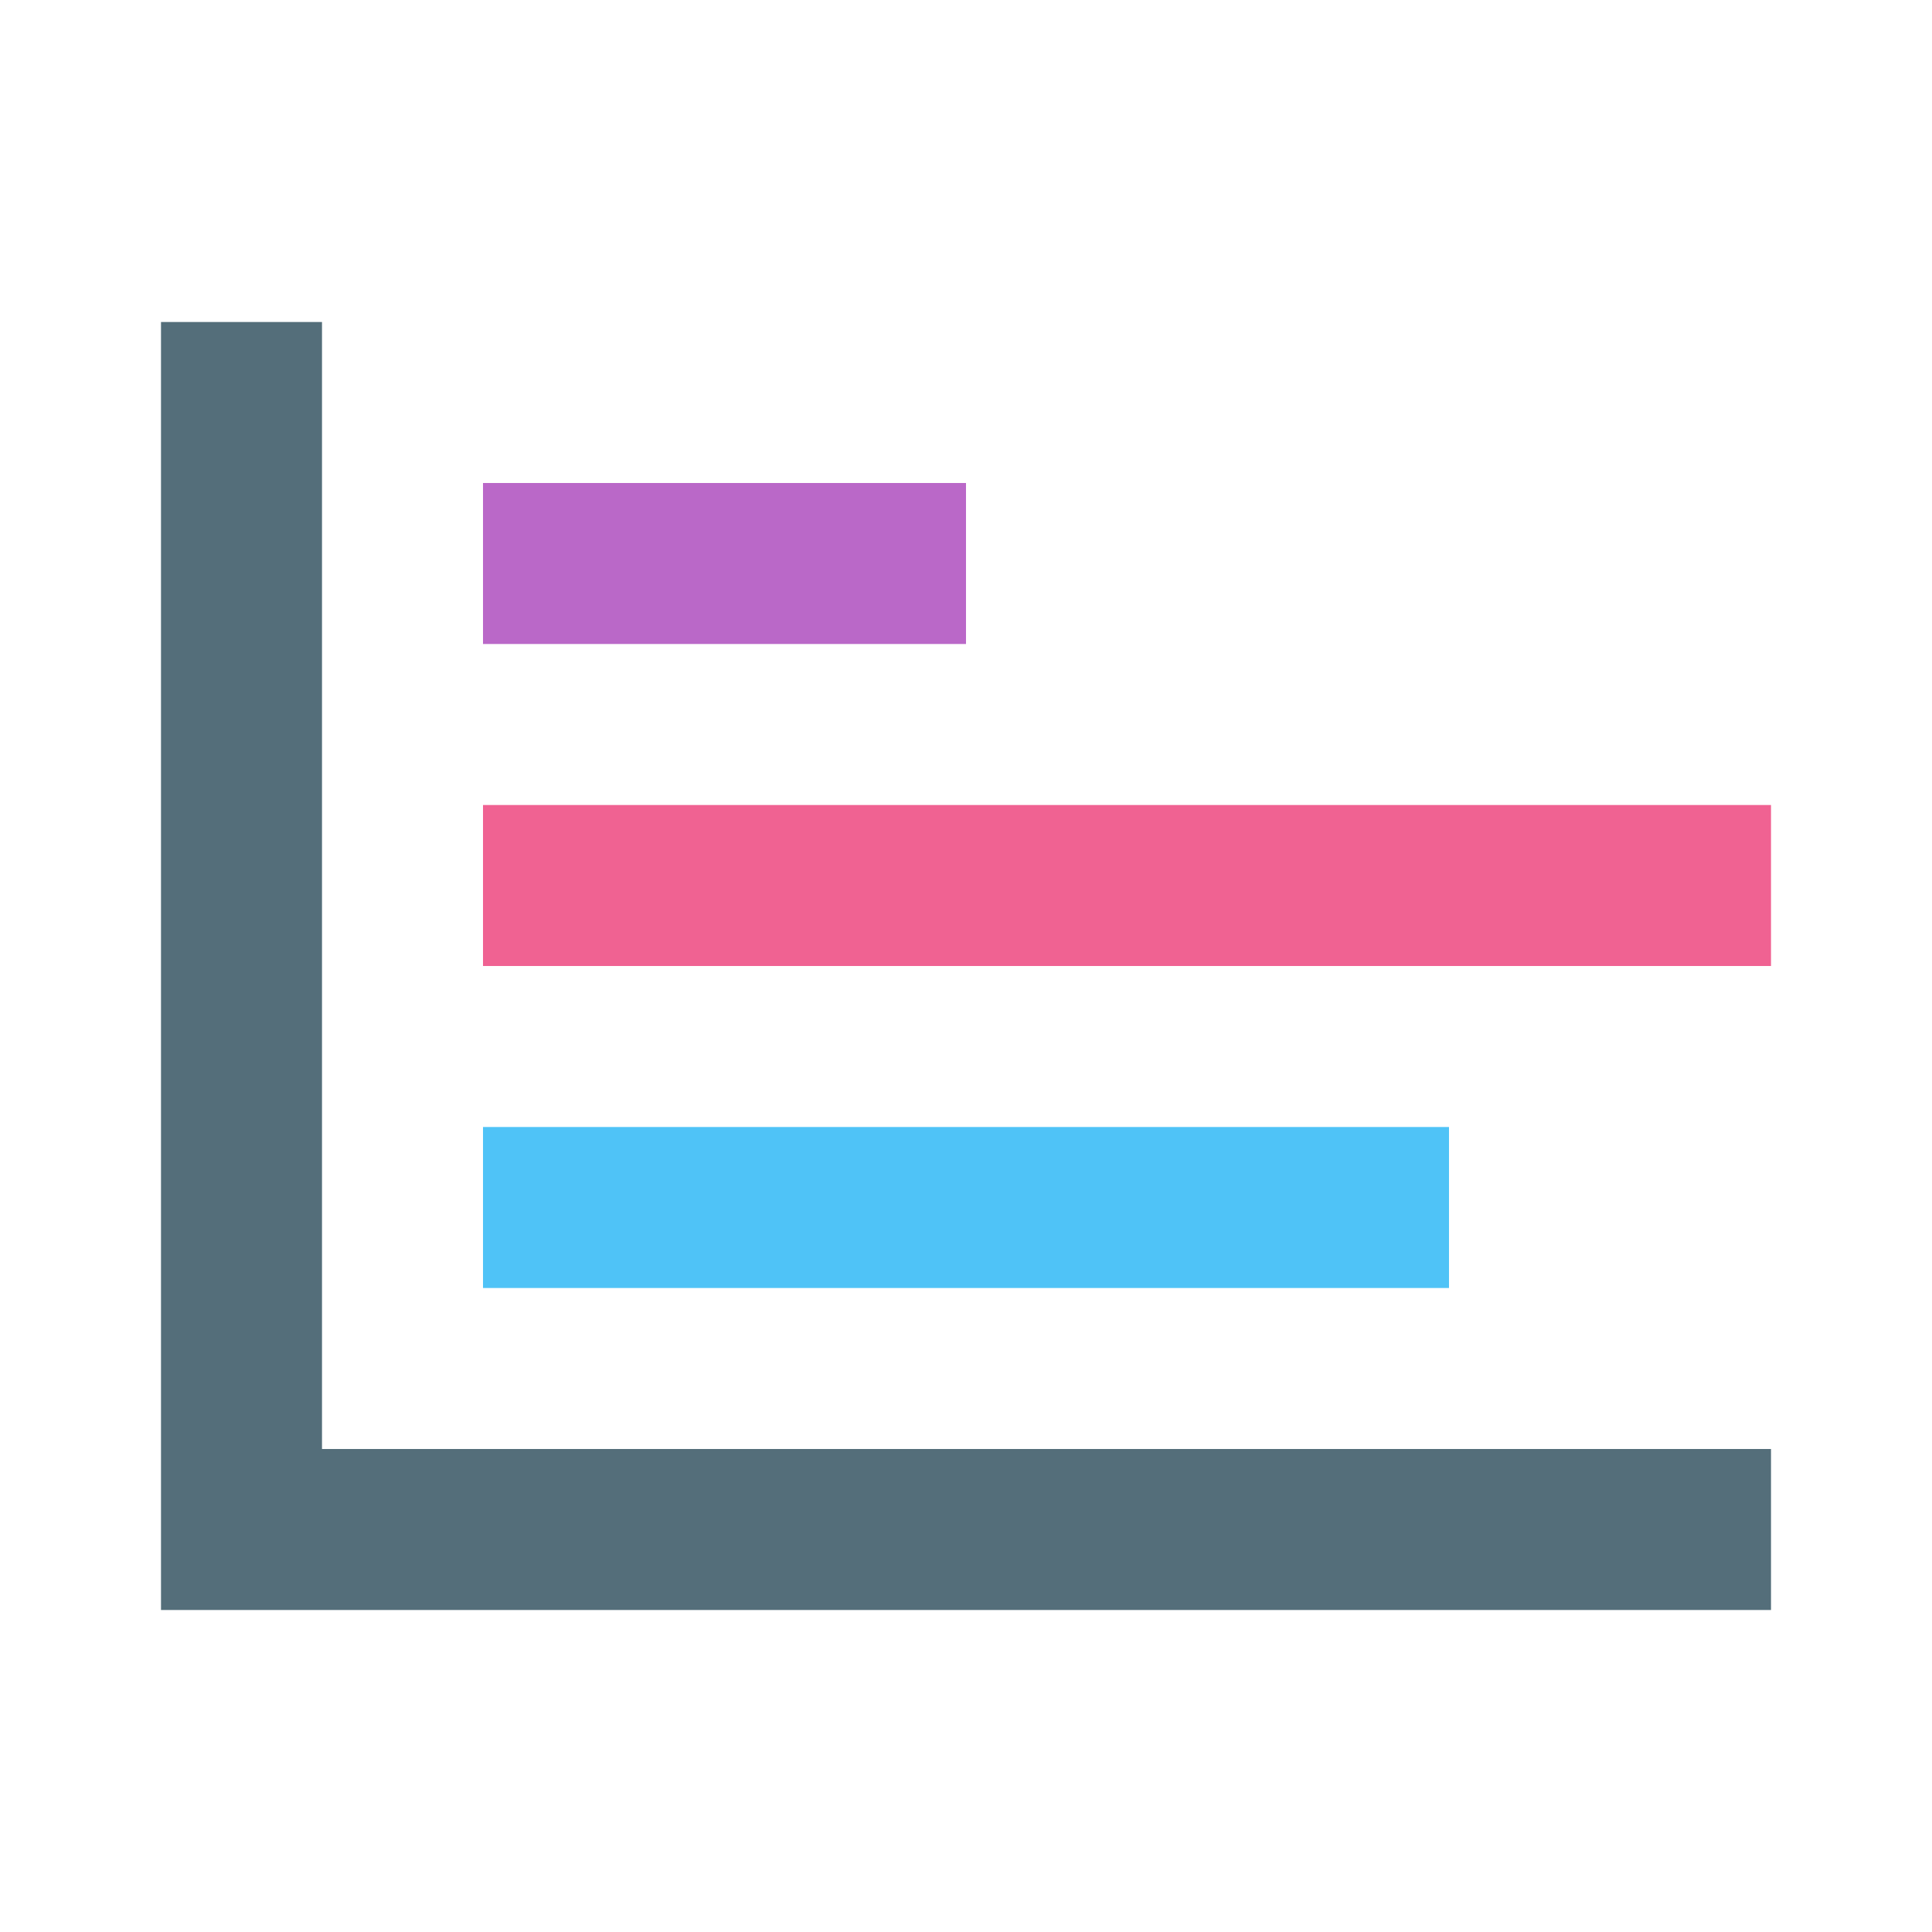 <?xml version="1.0" encoding="utf-8"?>
<!-- Generator: Adobe Illustrator 16.0.0, SVG Export Plug-In . SVG Version: 6.00 Build 0)  -->
<!DOCTYPE svg PUBLIC "-//W3C//DTD SVG 1.1//EN" "http://www.w3.org/Graphics/SVG/1.1/DTD/svg11.dtd">
<svg version="1.1" id="Layer_1" xmlns="http://www.w3.org/2000/svg" xmlns:xlink="http://www.w3.org/1999/xlink" x="0px" y="0px"
	 width="24px" height="24px" viewBox="0 0 24 24" enable-background="new 0 0 24 24" xml:space="preserve">
<path fill="none" d="M0,0h24v24H0V0z"/>
<polygon fill="#546E7A" points="2,20 2,4 4,4 4,18 22,18 22,20 "/>
<rect x="6" y="6" fill="#BA68C8" width="6" height="2"/>
<rect x="6" y="10" fill="#F06292" width="16" height="2"/>
<rect x="6" y="14" fill="#4FC3F7" width="12" height="2"/>
</svg>

